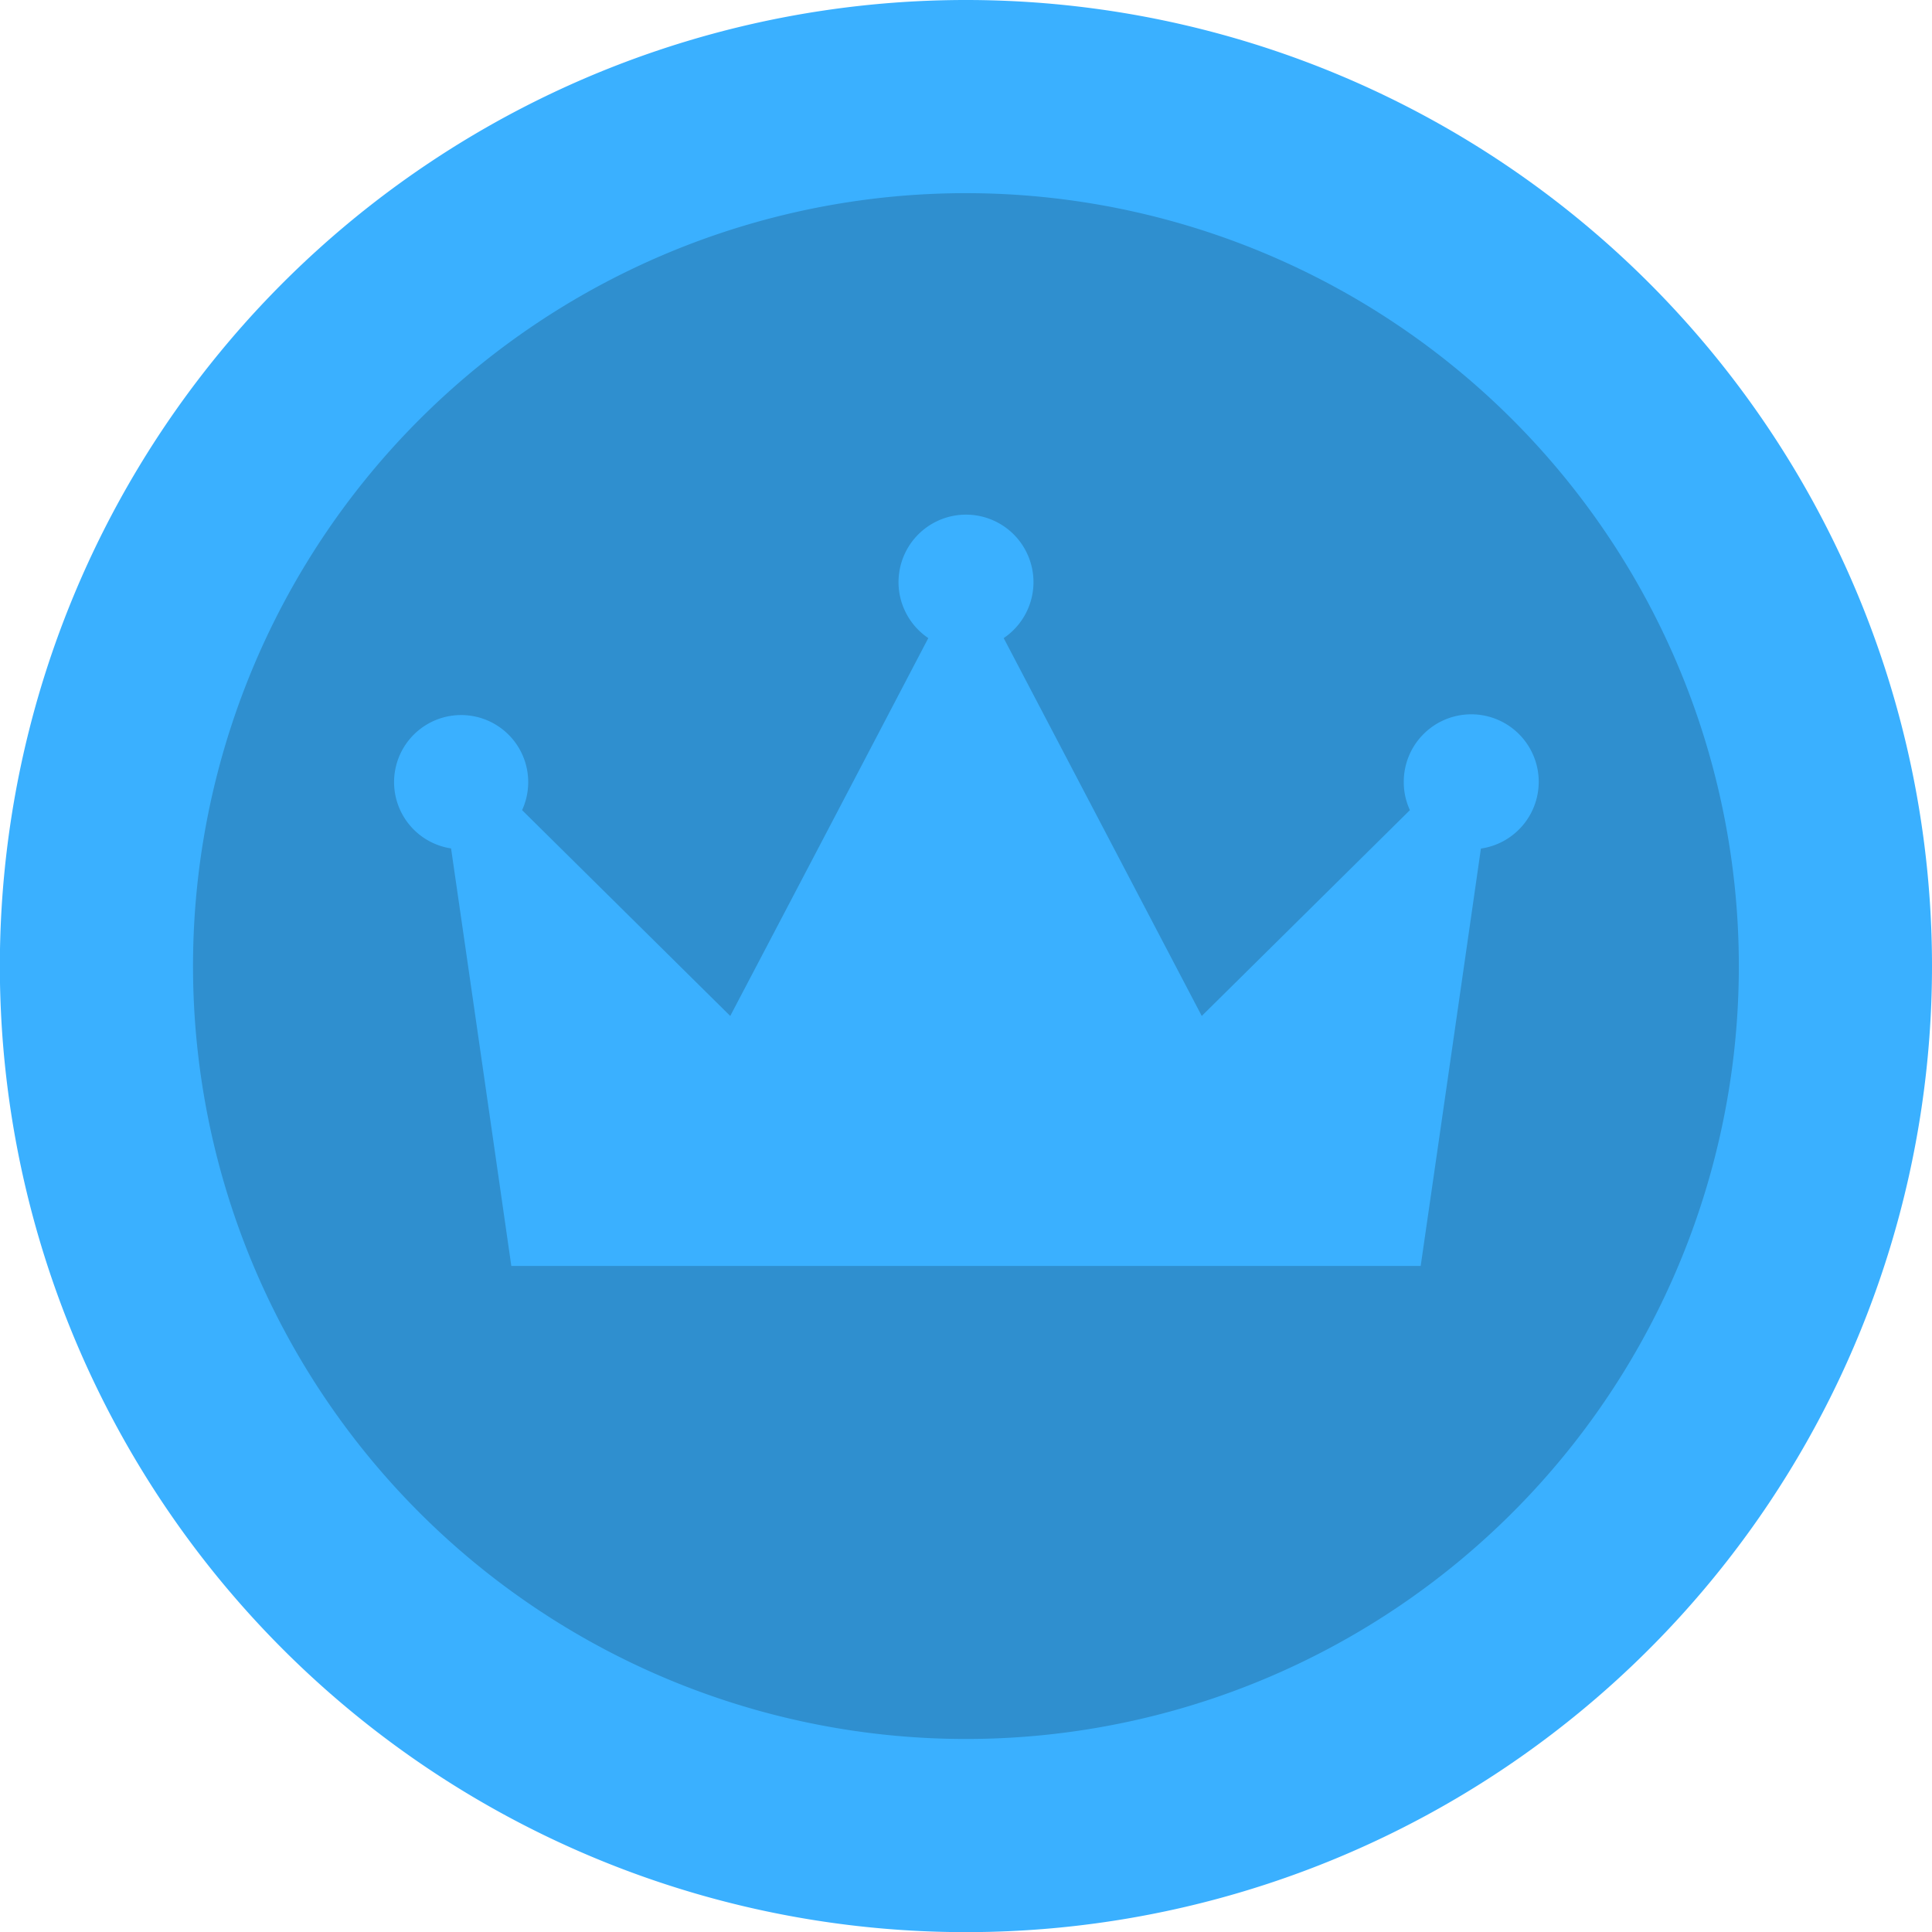 <svg xmlns="http://www.w3.org/2000/svg" viewBox="0 0 141.73 141.73"><defs><style>.cls-1{fill:#3ab0ff;}.cls-2{fill:#2f8fcf;}</style></defs><title>queen_b</title><g id="Слой_2" data-name="Слой 2"><g id="queen_b"><path class="cls-1" d="M70.87,0a70.87,70.87,0,1,0,70.86,70.87A70.87,70.87,0,0,0,70.87,0Z"/><path class="cls-2" d="M70.87,14.17a56.7,56.7,0,1,0,56.69,56.7A56.71,56.71,0,0,0,70.87,14.17Zm37.77,48.07q-2.2,15.32-4.42,30.63H37.51q-2.2-15.32-4.42-30.63a4.92,4.92,0,1,1,5.21-2.81l15.27,15.1Q60.85,60.67,68.1,46.81a4.95,4.95,0,1,1,5.53,0L88.16,74.53l15.27-15.1a4.85,4.85,0,0,1-.45-2,4.95,4.95,0,1,1,5.66,4.82Z"/></g></g></svg>